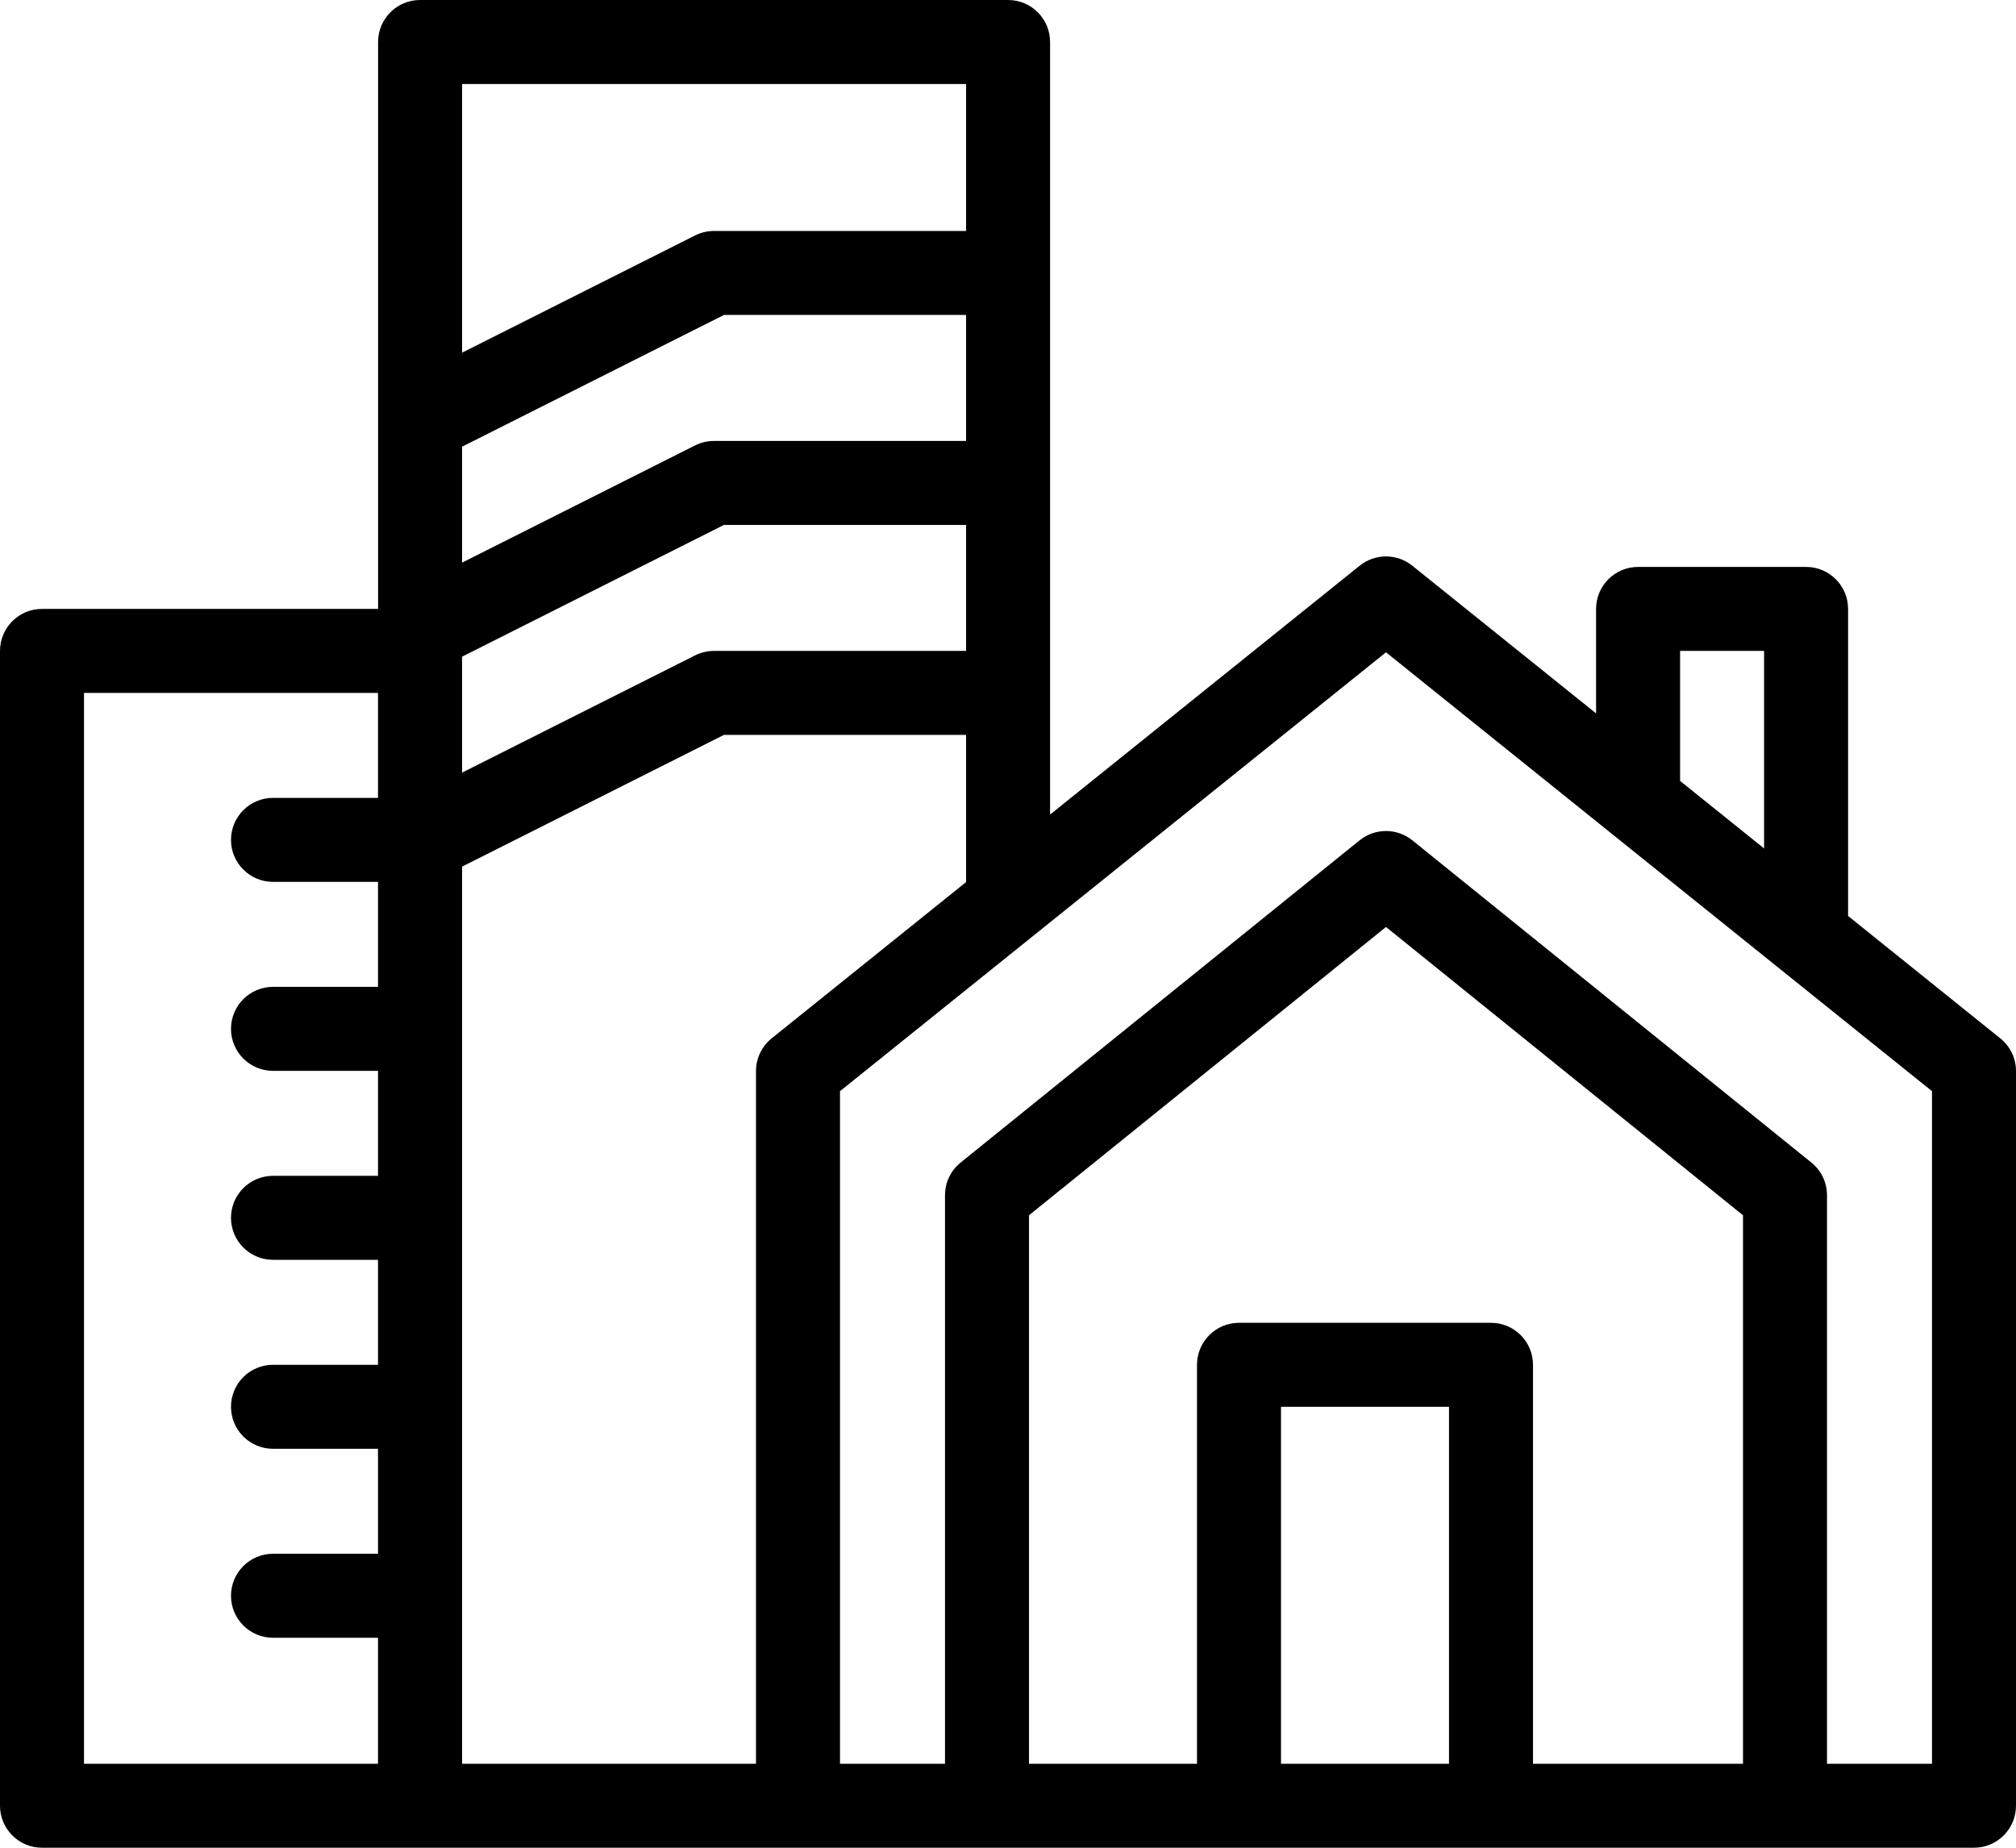 <svg class="svgicon svgicon-saop" xmlns="http://www.w3.org/2000/svg" width="48" height="44" viewBox="0 0 48 44"><path d="M47.626 24.726L44.002 21.812V14.5C44.002 13.948 43.554 13.5 43.002 13.5H39.002C38.45 13.5 38.002 13.948 38.002 14.5V16.988L33.626 13.471C33.261 13.177 32.739 13.177 32.373 13.471L25.002 19.397V1C25.002 0.448 24.554 0 24.002 0H10.002C9.45 0 9.002 0.448 9.002 1V10.083C9.002 10.085 9.002 10.087 9.002 10.089V14.5H1C0.448 14.5 -0 14.948 -0 15.5V43C-0 43.552 0.448 44 1 44H10C10 44 10.001 44 10.001 44C10.001 44 10.002 44 10.002 44H19H23.5H24.002H29.5H35.5H42.5H47C47.552 44 48 43.552 48 43V25.505C48 25.203 47.863 24.916 47.626 24.726ZM40.002 15.5H42.002V20.204L40.002 18.596V15.5ZM23.002 10.5H17C16.844 10.5 16.69 10.537 16.551 10.606L11.002 13.398V10.637L17.237 7.5H23.002V10.5ZM11.002 15.637L17.237 12.5H23.002V15.5H17C16.844 15.5 16.69 15.537 16.551 15.606L11.002 18.398V15.637ZM23.002 2V5.5H17C16.844 5.5 16.69 5.537 16.551 5.606L11.002 8.398V2H23.002ZM2 42V16.5H9V19H6.5C5.948 19 5.5 19.448 5.5 20C5.5 20.552 5.948 21 6.5 21H9V23.5H6.5C5.948 23.5 5.5 23.948 5.5 24.5C5.5 25.052 5.948 25.5 6.5 25.5H9V28H6.5C5.948 28 5.5 28.448 5.5 29C5.5 29.552 5.948 30 6.5 30H9V32.5H6.5C5.948 32.5 5.5 32.948 5.5 33.5C5.5 34.052 5.948 34.5 6.5 34.5H9V37H6.5C5.948 37 5.5 37.448 5.5 38C5.5 38.552 5.948 39 6.5 39H9V42H2ZM11.002 20.637L17.237 17.5H23.002V21.005L18.373 24.726C18.137 24.916 18 25.203 18 25.505V42H11.002V20.637ZM30.5 42V33.5H34.5V42H30.5ZM36.5 42V32.5C36.5 31.948 36.052 31.5 35.5 31.5H29.5C28.948 31.5 28.5 31.948 28.5 32.5V42H24.5V28.939L33 22.074L41.5 28.939V42H36.5ZM46 42H43.5V28.461C43.5 28.159 43.363 27.873 43.128 27.684L33.628 20.011C33.261 19.715 32.739 19.715 32.371 20.011L22.872 27.684C22.637 27.873 22.5 28.159 22.5 28.461V42H20V25.984L33 15.533L46 25.984V42Z"/></svg>